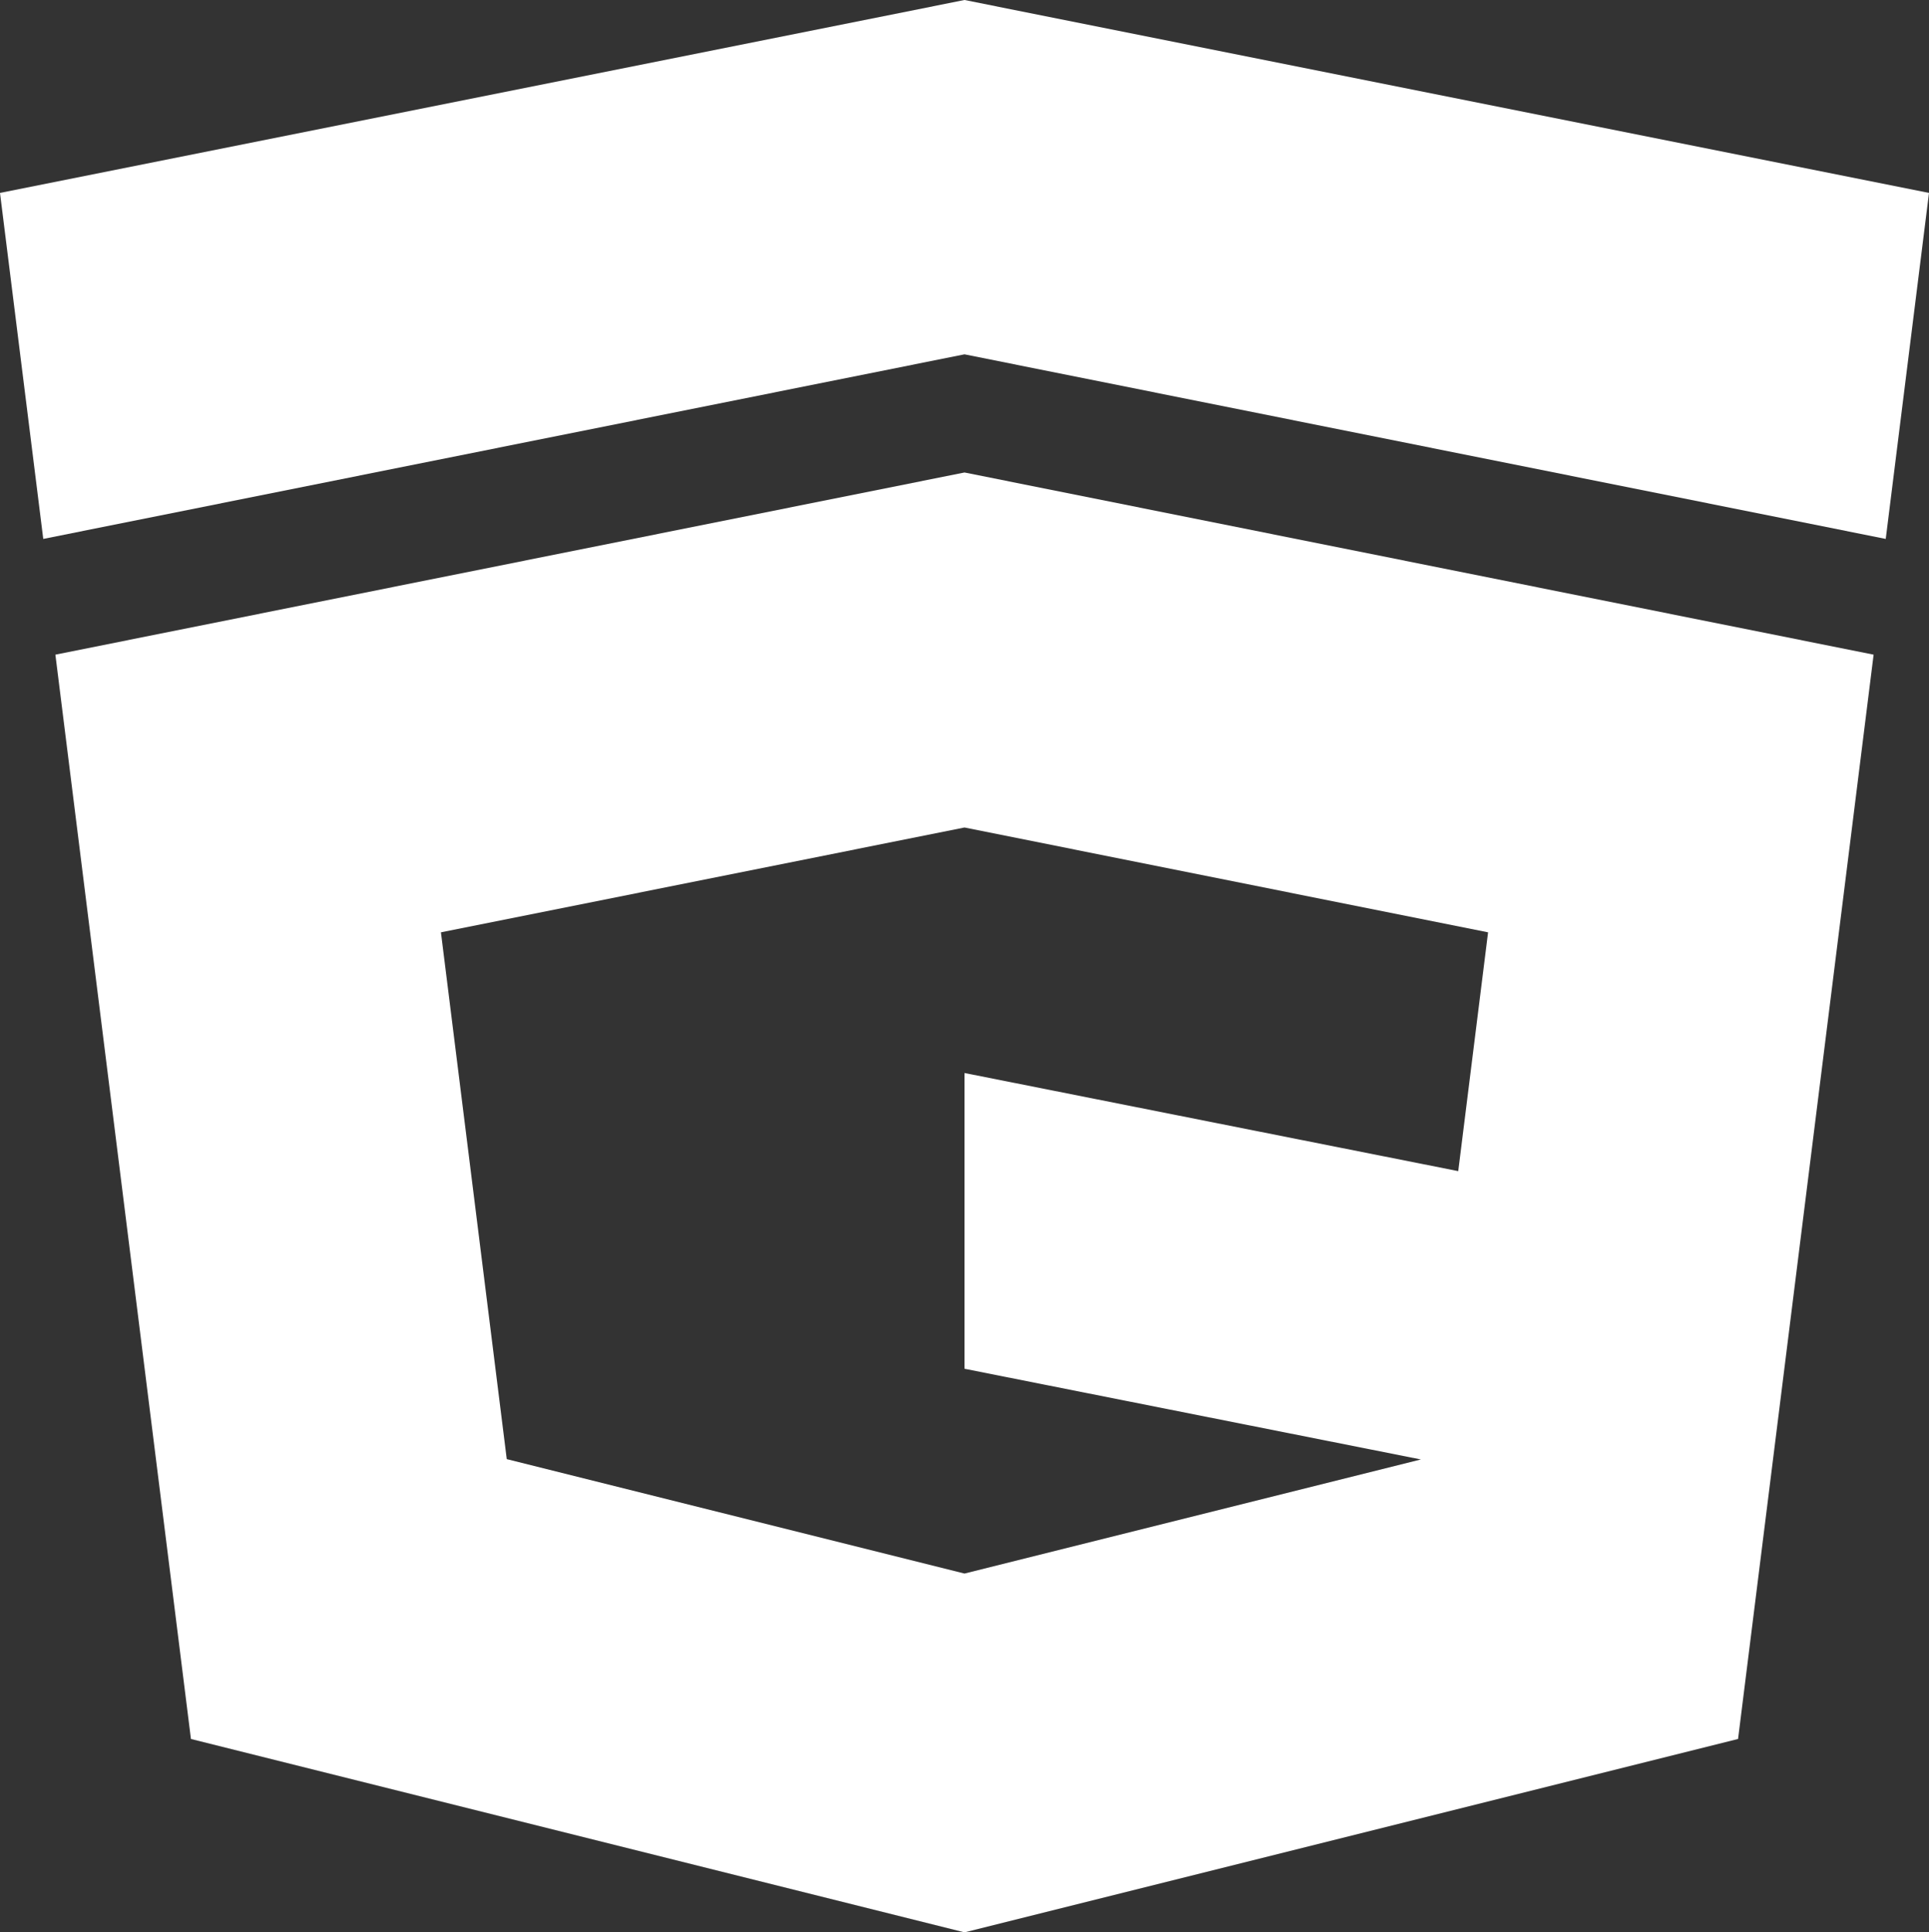 <svg id="Layer_2" data-name="Layer 2" xmlns="http://www.w3.org/2000/svg" viewBox="0 0 997.46 999.25"><rect x="0" y="0" width="997.46" height="999.25" fill="#333333" stroke="none"/><defs><style>.cls-1{fill:#fff;}</style></defs><path class="cls-1" d="M500,245.21,29.91,339.41,100,900.12l400,100h0l400-100,70.09-560.71Zm0,569.37h0L263.31,755.41,229.27,483,500,428.79,770.73,483,755.3,606.48,500,555.74V708.68l236,46.9-236,59Z" transform="translate(-1.27 -0.88)"/><polygon class="cls-1" points="498.73 0 0 99.75 22.37 278.68 498.73 183.23 975.09 278.68 997.46 99.75 498.73 0"/></svg>
